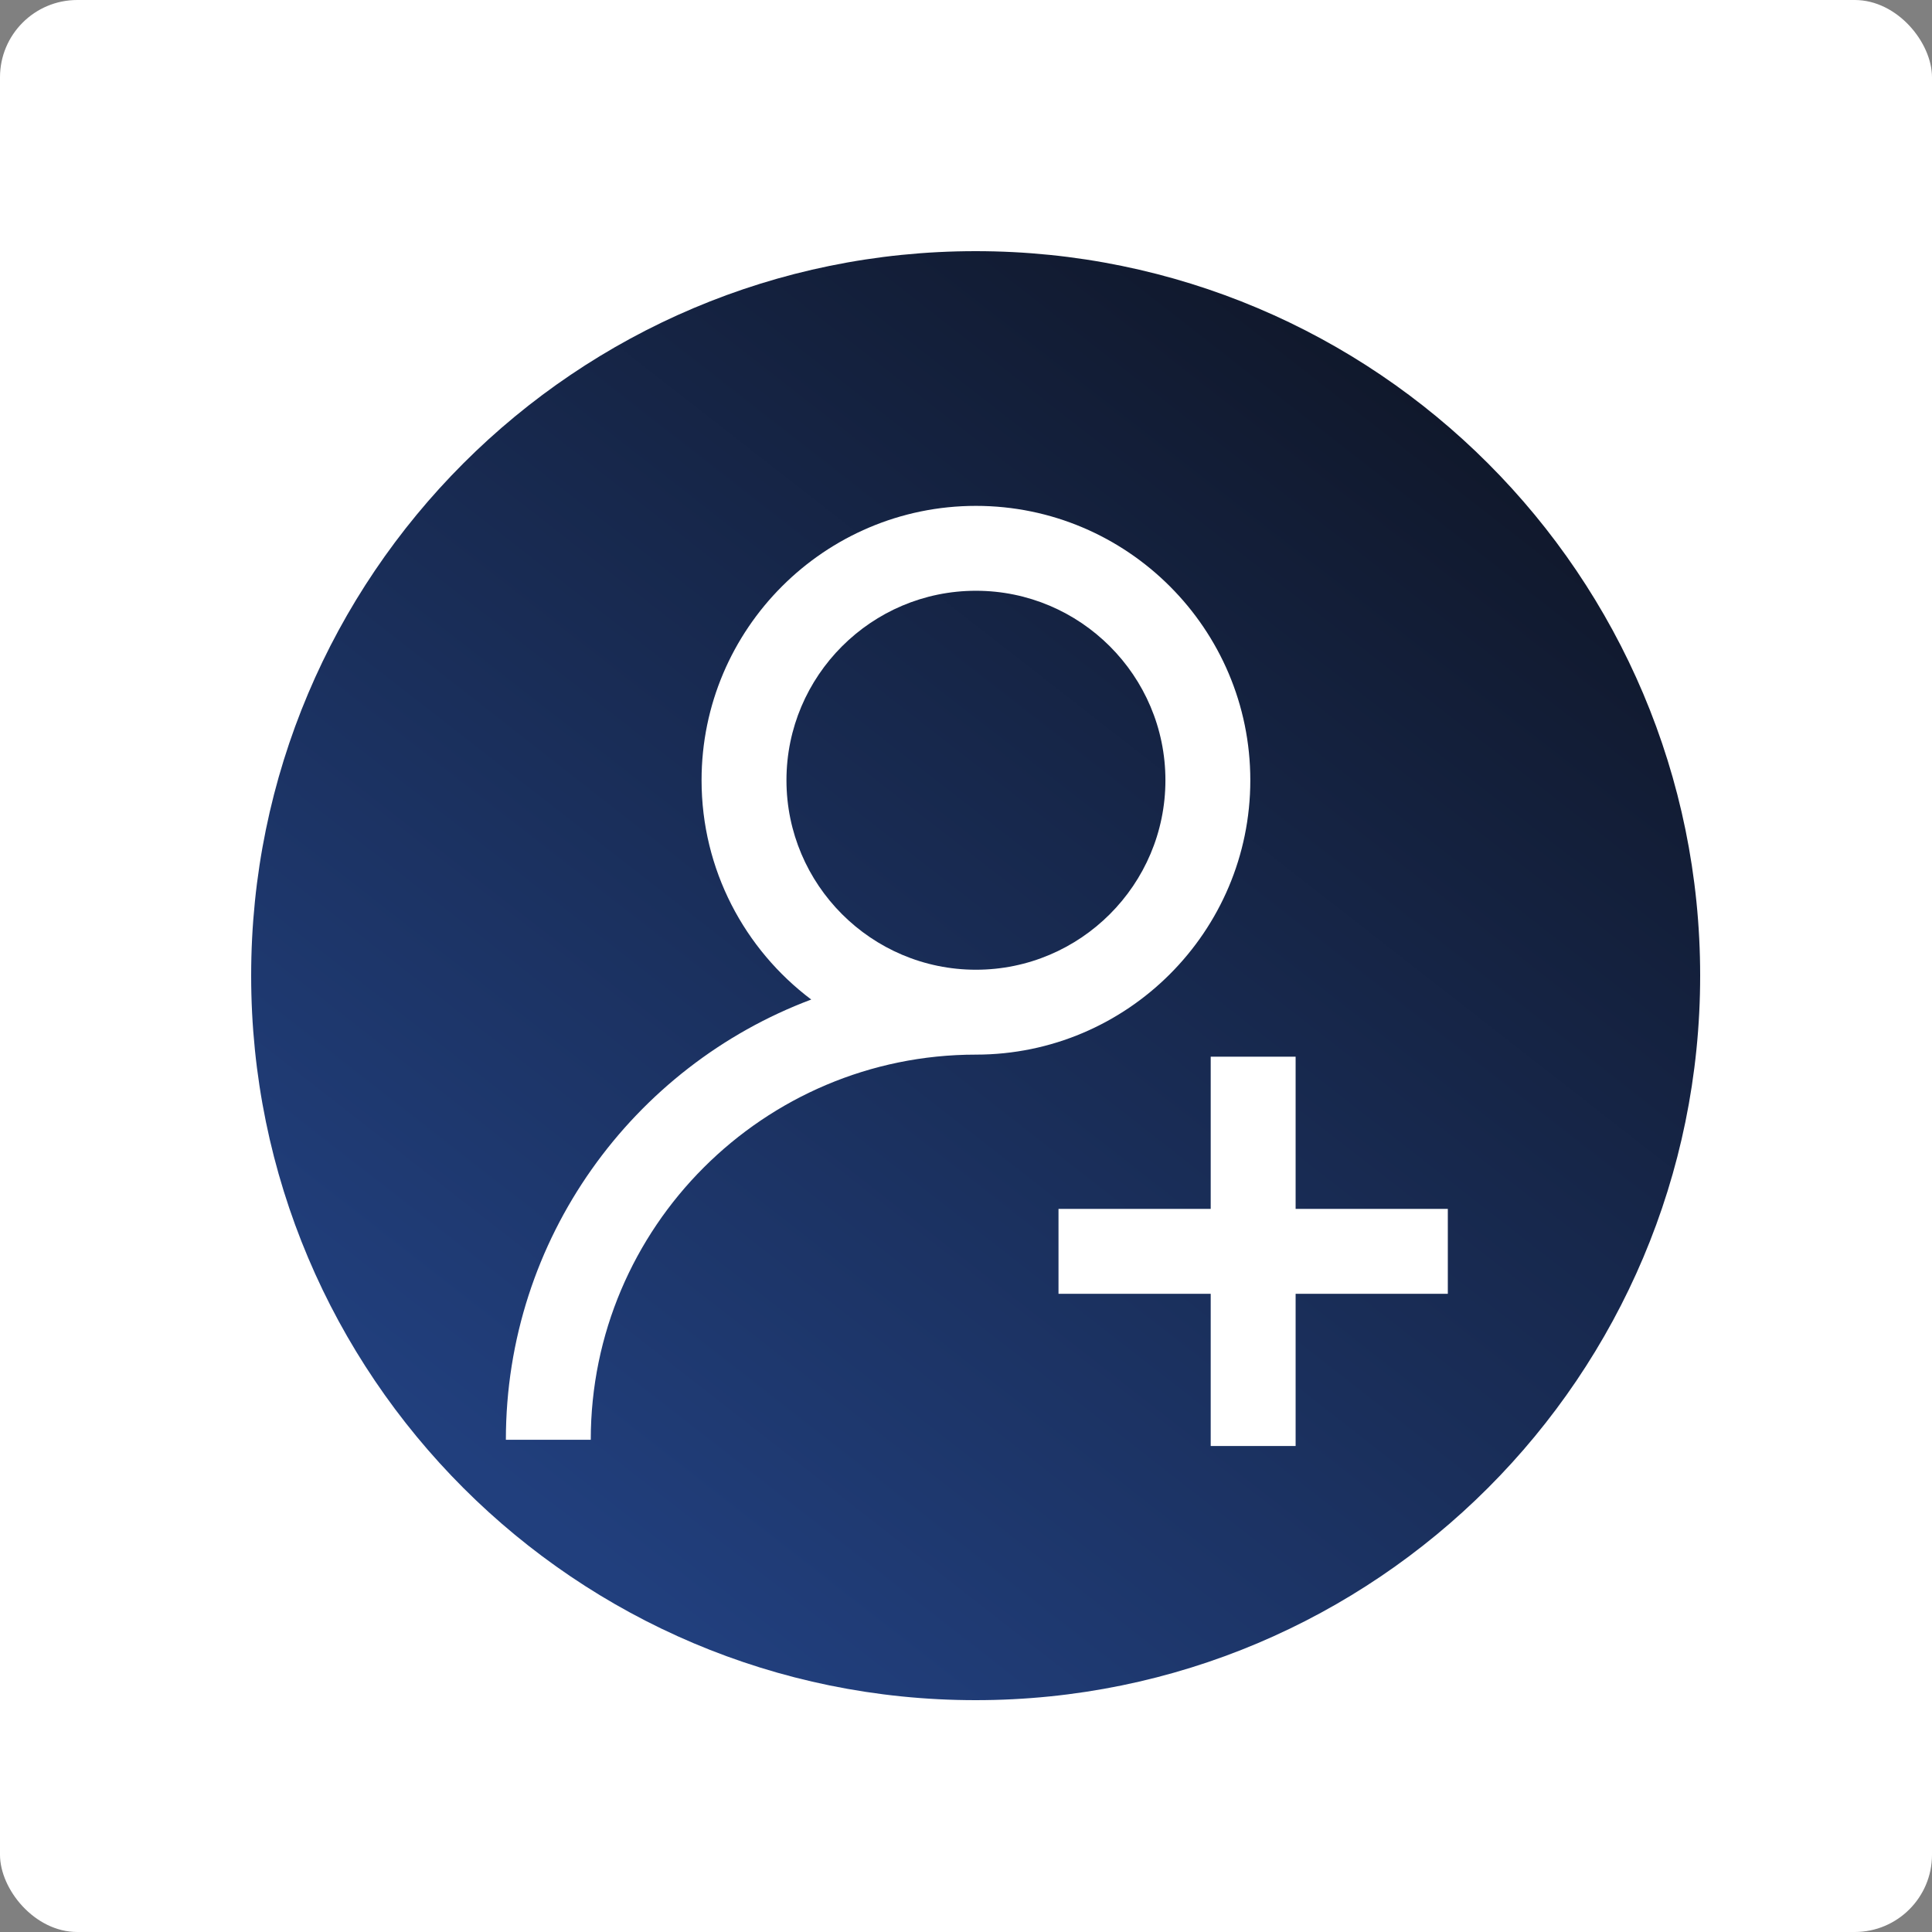 <svg width="100" height="100" viewBox="0 0 100 100" fill="none" xmlns="http://www.w3.org/2000/svg">
<rect x="0" y="0" width="100" height="100" fill="#808080" stroke="none"/>
<rect width="100" height="100" rx="4" fill="white"/>
<path d="M88 50.5C88 71.211 71.211 88 50.5 88C29.789 88 13 71.211 13 50.5C13 29.789 29.789 13 50.5 13C71.211 13 88 29.789 88 50.5Z" fill="url(#paint0_linear)"/>
<path d="M64.716 40.385C64.716 32.554 58.346 26.184 50.514 26.184C42.684 26.184 36.313 32.554 36.313 40.385C36.313 45.019 38.544 49.142 41.989 51.736C32.766 55.198 26.184 64.106 26.184 74.523H30.578C30.578 63.53 39.522 54.587 50.514 54.587C58.346 54.587 64.716 48.216 64.716 40.385ZM50.514 50.193C45.106 50.193 40.707 45.793 40.707 40.385C40.707 34.977 45.106 30.578 50.514 30.578C55.922 30.578 60.322 34.977 60.322 40.385C60.322 45.793 55.922 50.193 50.514 50.193Z" fill="white"/>
<path d="M74.939 62.572H67.061V54.694H62.666V62.572H54.788V66.967H62.666V74.845H67.061V66.967H74.939V62.572Z" fill="white"/>
<defs>
<linearGradient id="paint0_linear" x1="92.175" y1="1.135" x2="30.366" y2="80.384" gradientUnits="userSpaceOnUse">
<stop stop-color="#0A0A0E"/>
<stop offset="1" stop-color="#213F7D"/>
</linearGradient>
</defs>
</svg>
